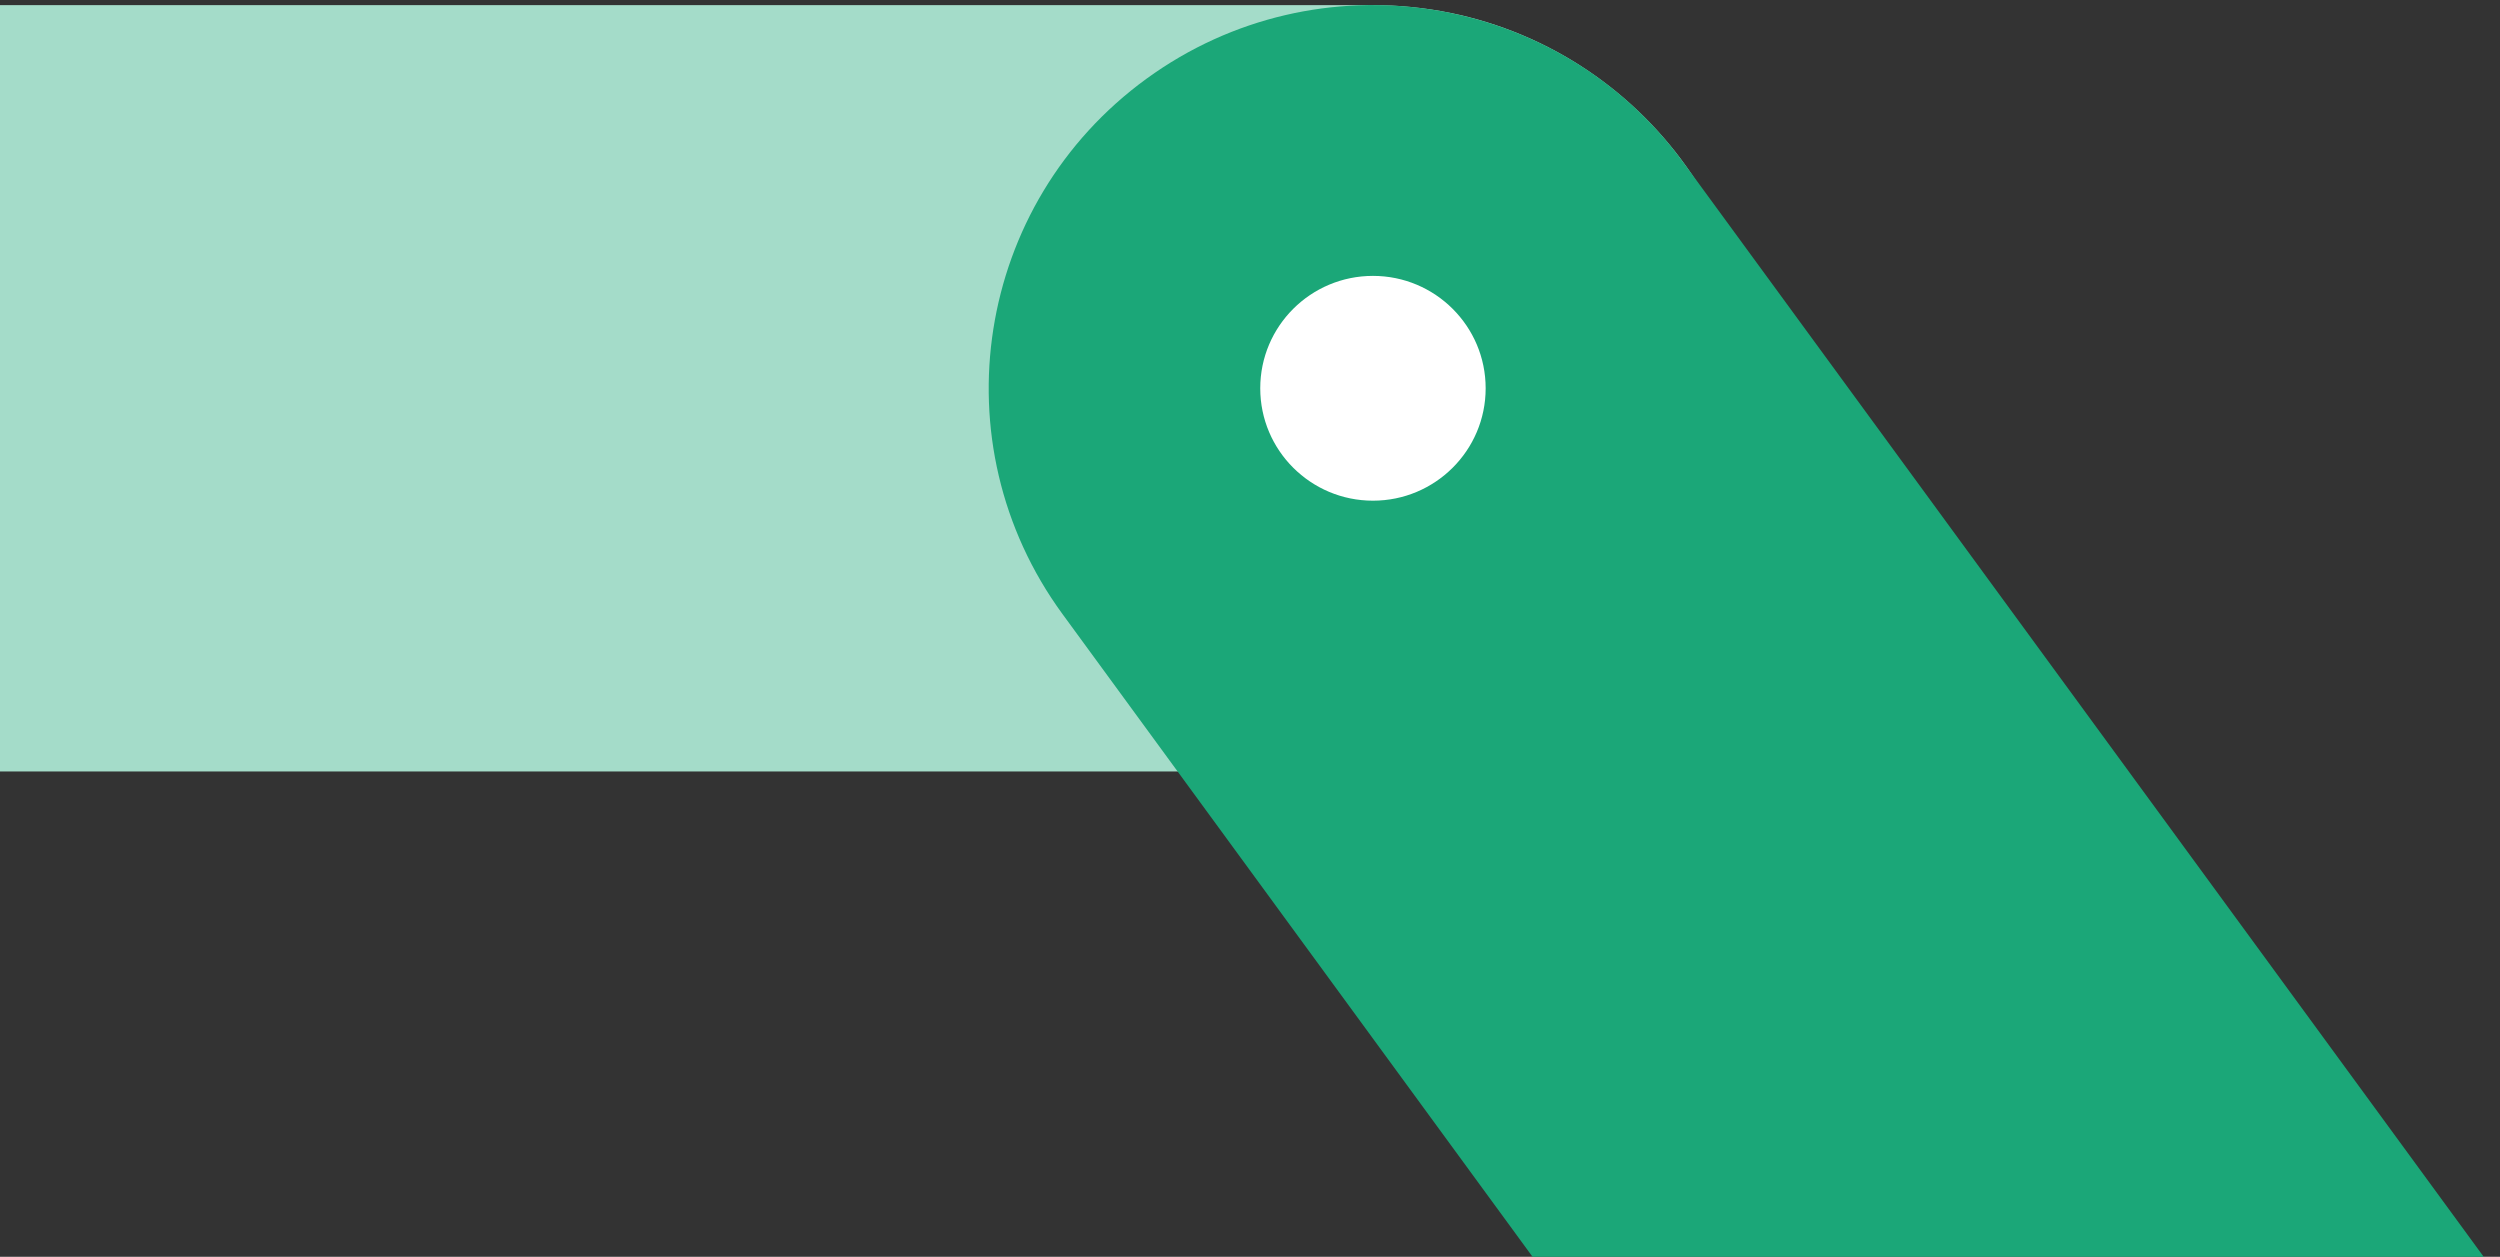 <svg width="183" height="92" viewBox="0 0 183 92" fill="none" xmlns="http://www.w3.org/2000/svg">
<rect x="0" y="0" width="183" height="92" fill="#333333" stroke="none"/>
<g clip-path="url(#clip0_1_509)">
<path d="M100.501 56.472C116.033 56.472 128.626 43.914 128.626 28.423C128.626 12.932 116.033 0.374 100.501 0.374V56.472ZM100.501 0.374L2.12646e-05 0.374L-2.12646e-05 56.472L100.501 56.472V0.374Z" fill="#A4DCC9"/>
<path d="M137.401 126.48C146.555 138.996 164.149 141.742 176.699 132.613C189.248 123.484 192.002 105.939 182.849 93.423L137.401 126.48ZM123.224 11.894C114.07 -0.621 96.476 -3.367 83.927 5.761C71.377 14.89 68.624 32.435 77.776 44.951L123.224 11.894ZM182.849 93.423L123.224 11.894L77.776 44.951L137.401 126.48L182.849 93.423Z" fill="#1BA778"/>
<path d="M100.5 20.195C105.056 20.195 108.75 23.879 108.75 28.423C108.75 32.967 105.056 36.65 100.5 36.65C95.944 36.65 92.25 32.967 92.25 28.423C92.25 23.879 95.944 20.195 100.5 20.195Z" fill="white"/>
</g>
<defs>
<clipPath id="clip0_1_509">
<rect width="183" height="92" fill="white"/>
</clipPath>
</defs>
</svg>
